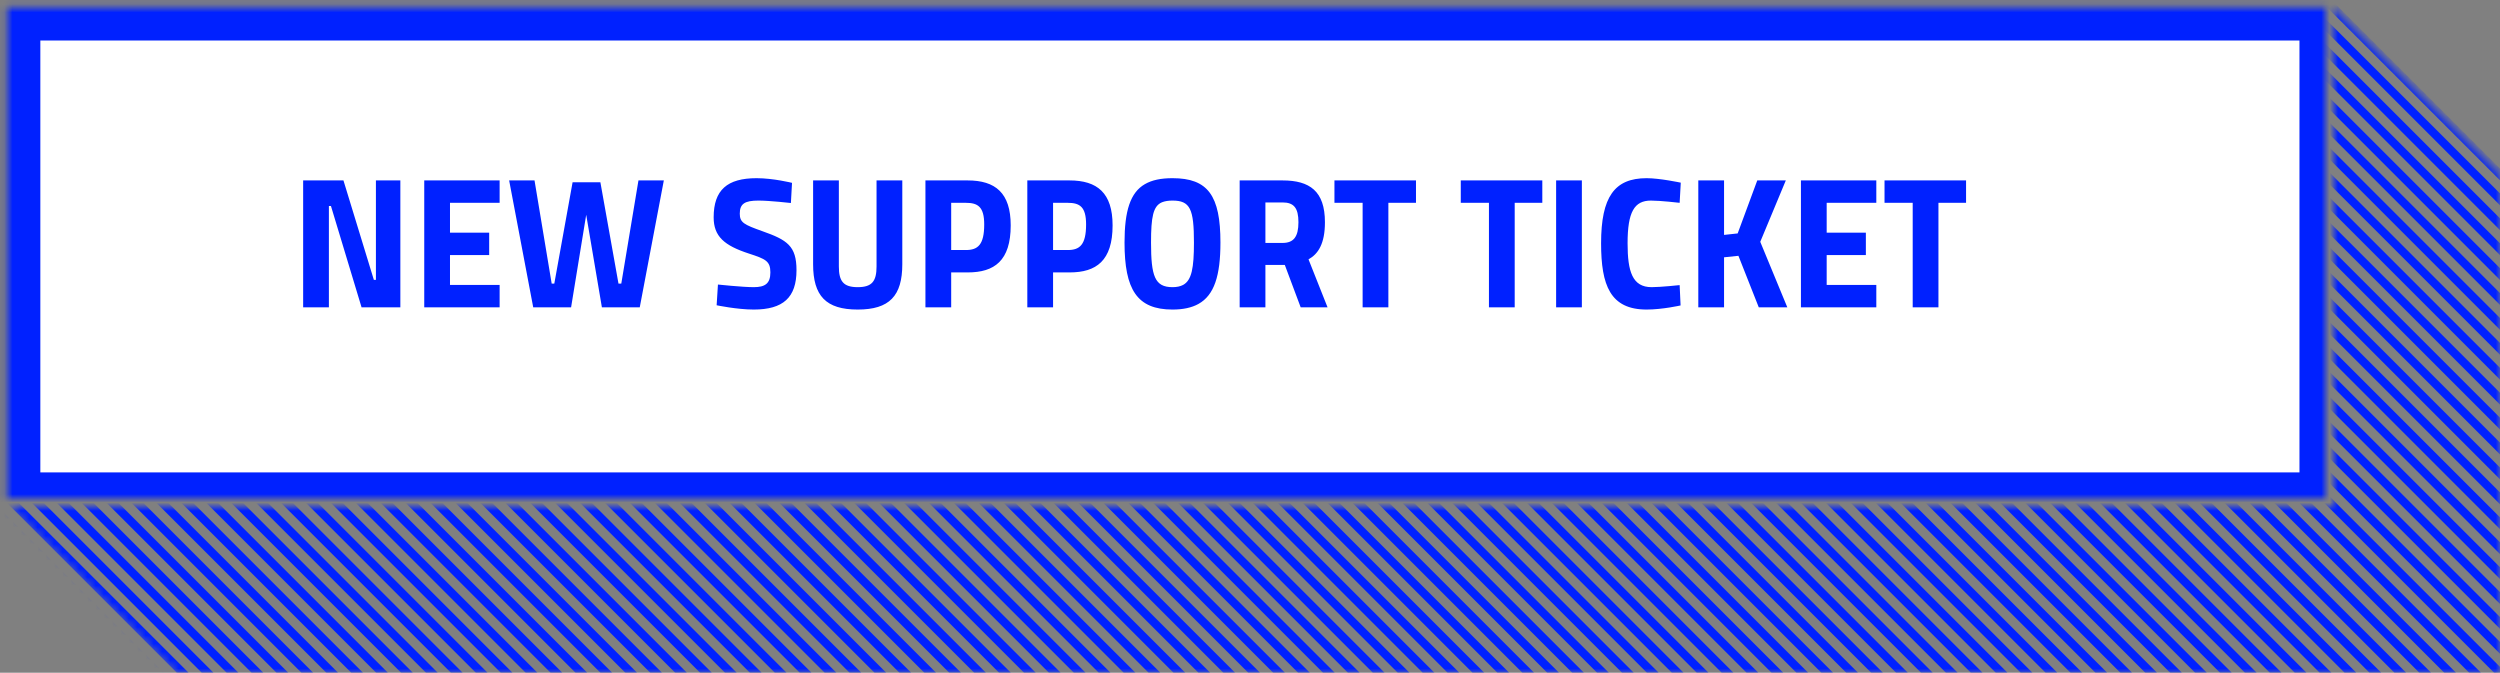 <?xml version="1.0" encoding="UTF-8" standalone="no"?>
<svg width="301px" height="81px" viewBox="0 0 301 81" version="1.1" xmlns="http://www.w3.org/2000/svg" xmlns:xlink="http://www.w3.org/1999/xlink">
    <rect x="0" y="0" width="301" height="81" fill="#808080" stroke="none"/>
    <!-- Generator: Sketch 3.7.2 (28276) - http://www.bohemiancoding.com/sketch -->
    <title>Group 3</title>
    <desc>Created with Sketch.</desc>
    <defs>
        <rect id="path-1" x="0.857" y="0.877" width="280" height="60"></rect>
        <mask id="mask-2" maskContentUnits="userSpaceOnUse" maskUnits="objectBoundingBox" x="0" y="0" width="280" height="60" fill="white">
            <use xlink:href="#path-1"></use>
        </mask>
        <path d="M279.857,0 L279.946,0 L299.996,20 L279.996,20 L279.996,10 L279.857,10 L279.857,-2.77555756e-17 Z M279.996,20 L299.996,20 L299.996,80 L20,80 L20,79.95 L0,60 L10,60 L279.996,60 L279.996,20 Z" id="path-3"></path>
    </defs>
    <g id="Welcome" stroke="none" stroke-width="1" fill="none" fill-rule="evenodd">
        <g id="Tablet-Portrait" transform="translate(-421, -598)">
            <g id="Group-3" transform="translate(421, 598)">
                <g id="Button">
                    <use id="Rectangle-9" stroke="#0021FF" mask="url(#mask-2)" stroke-width="8" fill="#FFFFFF" xlink:href="#path-1"></use>
                    <g id="Group-2" transform="translate(1, 1)">
                        <g id="Group">
                            <g>
                                <mask id="mask-4" fill="white">
                                    <use xlink:href="#path-3"></use>
                                </mask>
                                <g id="Combined-Shape"></g>
                                <g mask="url(#mask-4)" id="Line" stroke="#0021FF">
                                    <g transform="translate(-97, -2)">
                                        <path d="M0.5,0.5 L97.032,97.032"></path>
                                        <path d="M3.5,0.5 L100.032,97.032"></path>
                                        <path d="M6.5,0.5 L103.032,97.032"></path>
                                        <path d="M9.5,0.5 L106.032,97.032"></path>
                                        <path d="M12.5,0.5 L109.032,97.032"></path>
                                        <path d="M15.5,0.5 L112.032,97.032"></path>
                                        <path d="M18.5,0.5 L115.032,97.032"></path>
                                        <path d="M21.5,0.5 L118.032,97.032"></path>
                                        <path d="M24.5,0.5 L121.032,97.032"></path>
                                        <path d="M27.5,0.5 L124.032,97.032"></path>
                                        <path d="M30.5,0.5 L127.032,97.032"></path>
                                        <path d="M33.5,0.5 L130.032,97.032"></path>
                                        <path d="M36.5,0.5 L133.032,97.032"></path>
                                        <path d="M39.5,0.5 L136.032,97.032"></path>
                                        <path d="M42.5,0.5 L139.032,97.032"></path>
                                        <path d="M45.5,0.5 L142.032,97.032"></path>
                                        <path d="M48.5,0.5 L145.032,97.032"></path>
                                        <path d="M51.5,0.5 L148.032,97.032"></path>
                                        <path d="M54.5,0.5 L151.032,97.032"></path>
                                        <path d="M57.5,0.5 L154.032,97.032"></path>
                                        <path d="M60.5,0.5 L157.032,97.032"></path>
                                        <path d="M63.5,0.5 L160.032,97.032"></path>
                                        <path d="M66.5,0.5 L163.032,97.032"></path>
                                        <path d="M69.5,0.5 L166.032,97.032"></path>
                                        <path d="M72.5,0.5 L169.032,97.032"></path>
                                        <path d="M75.5,0.5 L172.032,97.032"></path>
                                        <path d="M78.5,0.5 L175.032,97.032"></path>
                                        <path d="M81.5,0.5 L178.032,97.032"></path>
                                        <path d="M84.5,0.5 L181.032,97.032"></path>
                                        <path d="M87.5,0.5 L184.032,97.032"></path>
                                        <path d="M90.5,0.5 L187.032,97.032"></path>
                                        <path d="M93.5,0.5 L190.032,97.032"></path>
                                        <path d="M96.5,0.5 L193.032,97.032"></path>
                                        <path d="M99.5,0.5 L196.032,97.032"></path>
                                        <path d="M102.5,0.5 L199.032,97.032"></path>
                                        <path d="M105.5,0.5 L202.032,97.032"></path>
                                        <path d="M108.5,0.5 L205.032,97.032"></path>
                                        <path d="M111.5,0.5 L208.032,97.032"></path>
                                        <path d="M114.5,0.5 L211.032,97.032"></path>
                                        <path d="M117.5,0.5 L214.032,97.032"></path>
                                        <path d="M120.5,0.5 L217.032,97.032"></path>
                                        <path d="M123.5,0.5 L220.032,97.032"></path>
                                        <path d="M126.5,0.5 L223.032,97.032"></path>
                                        <path d="M129.5,0.5 L226.032,97.032"></path>
                                        <path d="M132.5,0.5 L229.032,97.032"></path>
                                        <path d="M135.5,0.5 L232.032,97.032"></path>
                                        <path d="M138.5,0.5 L235.032,97.032"></path>
                                        <path d="M141.5,0.5 L238.032,97.032"></path>
                                        <path d="M144.5,0.5 L241.032,97.032"></path>
                                        <path d="M147.5,0.5 L244.032,97.032"></path>
                                        <path d="M150.5,0.5 L247.032,97.032"></path>
                                        <path d="M153.5,0.5 L250.032,97.032"></path>
                                        <path d="M156.5,0.5 L253.032,97.032"></path>
                                        <path d="M159.5,0.5 L256.032,97.032"></path>
                                        <path d="M162.5,0.5 L259.032,97.032"></path>
                                        <path d="M165.5,0.5 L262.032,97.032"></path>
                                        <path d="M168.5,0.5 L265.032,97.032"></path>
                                        <path d="M171.5,0.5 L268.032,97.032"></path>
                                        <path d="M174.5,0.5 L271.032,97.032"></path>
                                        <path d="M177.5,0.5 L274.032,97.032"></path>
                                        <path d="M180.5,0.5 L277.032,97.032"></path>
                                        <path d="M183.5,0.5 L280.032,97.032"></path>
                                        <path d="M186.5,0.5 L283.032,97.032"></path>
                                        <path d="M189.5,0.5 L286.032,97.032"></path>
                                        <path d="M192.5,0.5 L289.032,97.032"></path>
                                        <path d="M195.5,0.5 L292.032,97.032"></path>
                                        <path d="M198.5,0.5 L295.032,97.032"></path>
                                        <path d="M201.5,0.5 L298.032,97.032"></path>
                                        <path d="M204.5,0.5 L301.032,97.032"></path>
                                        <path d="M207.5,0.5 L304.032,97.032"></path>
                                        <path d="M210.5,0.5 L307.032,97.032"></path>
                                        <path d="M213.5,0.5 L310.032,97.032"></path>
                                        <path d="M216.5,0.5 L313.032,97.032"></path>
                                        <path d="M219.5,0.5 L316.032,97.032"></path>
                                        <path d="M222.5,0.5 L319.032,97.032"></path>
                                        <path d="M225.5,0.5 L322.032,97.032"></path>
                                        <path d="M228.5,0.5 L325.032,97.032"></path>
                                        <path d="M231.5,0.5 L328.032,97.032"></path>
                                        <path d="M234.5,0.5 L331.032,97.032"></path>
                                        <path d="M237.5,0.5 L334.032,97.032"></path>
                                        <path d="M240.5,0.5 L337.032,97.032"></path>
                                        <path d="M243.5,0.5 L340.032,97.032"></path>
                                        <path d="M246.5,0.5 L343.032,97.032"></path>
                                        <path d="M249.5,0.5 L346.032,97.032"></path>
                                        <path d="M252.5,0.5 L349.032,97.032"></path>
                                        <path d="M255.5,0.5 L352.032,97.032"></path>
                                        <path d="M258.5,0.5 L355.032,97.032"></path>
                                        <path d="M261.5,0.5 L358.032,97.032"></path>
                                        <path d="M264.5,0.5 L361.032,97.032"></path>
                                        <path d="M267.5,0.5 L364.032,97.032"></path>
                                        <path d="M270.5,0.5 L367.032,97.032"></path>
                                        <path d="M273.5,0.5 L370.032,97.032"></path>
                                        <path d="M276.5,0.5 L373.032,97.032"></path>
                                        <path d="M279.5,0.5 L376.032,97.032"></path>
                                        <path d="M282.5,0.5 L379.032,97.032"></path>
                                        <path d="M285.5,0.5 L382.032,97.032"></path>
                                        <path d="M288.5,0.5 L385.032,97.032"></path>
                                        <path d="M291.5,0.5 L388.032,97.032"></path>
                                        <path d="M294.5,0.5 L391.032,97.032"></path>
                                        <path d="M297.5,0.5 L394.032,97.032"></path>
                                        <path d="M300.5,0.5 L397.032,97.032"></path>
                                        <path d="M303.5,0.5 L400.032,97.032"></path>
                                        <path d="M306.5,0.5 L403.032,97.032"></path>
                                        <path d="M309.5,0.5 L406.032,97.032"></path>
                                        <path d="M312.5,0.5 L409.032,97.032"></path>
                                        <path d="M315.5,0.5 L412.032,97.032"></path>
                                        <path d="M318.5,0.5 L415.032,97.032"></path>
                                        <path d="M321.5,0.5 L418.032,97.032"></path>
                                        <path d="M324.5,0.5 L421.032,97.032"></path>
                                        <path d="M327.5,0.5 L424.032,97.032"></path>
                                        <path d="M330.5,0.5 L427.032,97.032"></path>
                                        <path d="M333.5,0.5 L430.032,97.032"></path>
                                        <path d="M336.5,0.5 L433.032,97.032"></path>
                                        <path d="M339.5,0.5 L436.032,97.032"></path>
                                        <path d="M342.5,0.5 L439.032,97.032"></path>
                                        <path d="M345.5,0.5 L442.032,97.032"></path>
                                        <path d="M348.5,0.5 L445.032,97.032"></path>
                                        <path d="M351.5,0.5 L448.032,97.032"></path>
                                        <path d="M354.5,0.5 L451.032,97.032"></path>
                                        <path d="M357.5,0.5 L454.032,97.032"></path>
                                        <path d="M360.5,0.5 L457.032,97.032"></path>
                                        <path d="M363.5,0.5 L460.032,97.032"></path>
                                        <path d="M366.5,0.5 L463.032,97.032"></path>
                                        <path d="M369.5,0.5 L466.032,97.032"></path>
                                        <path d="M372.5,0.5 L469.032,97.032"></path>
                                        <path d="M375.5,0.5 L472.032,97.032"></path>
                                        <path d="M378.5,0.5 L475.032,97.032"></path>
                                        <path d="M381.5,0.5 L478.032,97.032"></path>
                                    </g>
                                </g>
                            </g>
                        </g>
                    </g>
                </g>
                <path d="M36.499,37 L39.599,37 L39.599,24.801 L39.846,24.801 L43.531,37 L48.203,37 L48.203,21.723 L45.26,21.723 L45.26,33.698 L45.013,33.698 L41.351,21.723 L36.499,21.723 L36.499,37 Z M51.079,37 L60.155,37 L60.155,34.304 L54.179,34.304 L54.179,30.71 L58.897,30.71 L58.897,28.014 L54.179,28.014 L54.179,24.419 L60.155,24.419 L60.155,21.723 L51.079,21.723 L51.079,37 Z M61.301,21.723 L64.199,37 L68.76,37 L70.579,25.857 L72.467,37 L77.027,37 L79.925,21.723 L76.87,21.723 L74.803,34.147 L74.466,34.147 L72.287,21.948 L68.939,21.948 L66.738,34.147 L66.423,34.147 L64.356,21.723 L61.301,21.723 Z M95.359,22.015 C95.359,22.015 93.113,21.454 91.091,21.454 C87.564,21.454 85.924,22.869 85.924,26.171 C85.924,28.463 87.204,29.564 90.17,30.53 C92.169,31.181 92.753,31.428 92.753,32.799 C92.753,34.147 92.102,34.574 90.754,34.574 C89.406,34.574 86.44,34.259 86.44,34.259 L86.283,36.753 C86.283,36.753 88.732,37.27 90.754,37.27 C94.281,37.27 95.898,35.832 95.898,32.529 C95.898,29.609 94.775,28.89 91.787,27.834 C89.586,27.048 89.069,26.801 89.069,25.722 C89.069,24.531 89.675,24.15 91.315,24.15 C92.663,24.15 95.224,24.442 95.224,24.442 L95.359,22.015 Z M100.998,21.723 L97.898,21.723 L97.898,31.81 C97.898,35.63 99.448,37.27 103.267,37.27 C107.086,37.27 108.637,35.63 108.637,31.81 L108.637,21.723 L105.536,21.723 L105.536,32.08 C105.536,33.855 104.997,34.574 103.267,34.574 C101.537,34.574 100.998,33.855 100.998,32.08 L100.998,21.723 Z M116.522,32.799 C119.712,32.799 121.689,31.406 121.689,27.137 C121.689,23.228 119.847,21.723 116.5,21.723 L111.422,21.723 L111.422,37 L114.523,37 L114.523,32.799 L116.522,32.799 Z M114.523,30.103 L114.523,24.419 L116.275,24.419 C117.735,24.419 118.499,24.891 118.499,27.025 C118.499,29.474 117.735,30.103 116.297,30.103 L114.523,30.103 Z M128.788,32.799 C131.979,32.799 133.956,31.406 133.956,27.137 C133.956,23.228 132.113,21.723 128.766,21.723 L123.689,21.723 L123.689,37 L126.789,37 L126.789,32.799 L128.788,32.799 Z M126.789,30.103 L126.789,24.419 L128.541,24.419 C130.002,24.419 130.765,24.891 130.765,27.025 C130.765,29.474 130.002,30.103 128.564,30.103 L126.789,30.103 Z M141.167,34.574 C139.033,34.574 138.584,33.248 138.584,29.204 C138.584,26.127 138.831,24.801 139.909,24.352 C140.246,24.217 140.673,24.15 141.167,24.15 C143.301,24.15 143.751,25.16 143.751,29.204 C143.751,32.26 143.481,33.742 142.448,34.304 C142.111,34.484 141.684,34.574 141.167,34.574 L141.167,34.574 Z M141.167,37.27 C142.448,37.27 143.481,37.045 144.29,36.596 C146.199,35.54 146.941,33.181 146.941,29.204 C146.941,23.543 145.436,21.454 141.167,21.454 C139.774,21.454 138.696,21.678 137.842,22.173 C136.09,23.184 135.393,25.385 135.393,29.204 C135.393,34.866 136.899,37.27 141.167,37.27 L141.167,37.27 Z M156.601,37 L159.836,37 L157.545,31.226 C158.713,30.575 159.522,29.339 159.522,26.756 C159.522,23.004 157.68,21.723 154.422,21.723 L149.255,21.723 L149.255,37 L152.355,37 L152.355,31.9 L154.692,31.9 L156.601,37 Z M156.332,26.756 C156.332,28.485 155.77,29.249 154.422,29.249 L152.355,29.249 L152.355,24.374 L154.422,24.374 C155.77,24.374 156.332,25.026 156.332,26.756 L156.332,26.756 Z M160.667,24.419 L164.06,24.419 L164.06,37 L167.16,37 L167.16,24.419 L170.485,24.419 L170.485,21.723 L160.667,21.723 L160.667,24.419 Z M175.877,24.419 L179.269,24.419 L179.269,37 L182.37,37 L182.37,24.419 L185.694,24.419 L185.694,21.723 L175.877,21.723 L175.877,24.419 Z M187.357,37 L190.457,37 L190.457,21.723 L187.357,21.723 L187.357,37 Z M202.229,34.327 C202.229,34.327 199.938,34.574 198.859,34.574 C196.545,34.574 195.961,32.709 195.961,29.294 C195.961,25.52 196.77,24.15 198.77,24.15 C199.938,24.15 202.229,24.419 202.229,24.419 L202.364,21.993 C202.364,21.993 199.848,21.454 198.253,21.454 C194.389,21.454 192.771,23.7 192.771,29.294 C192.771,34.349 193.872,37.27 198.253,37.27 C200.162,37.27 202.342,36.775 202.342,36.775 L202.229,34.327 Z M211.755,37 L215.192,37 L211.935,29.114 L215.012,21.723 L211.575,21.723 L209.216,28.104 L207.576,28.283 L207.576,21.723 L204.476,21.723 L204.476,37 L207.576,37 L207.576,30.979 L209.306,30.799 L211.755,37 Z M216.832,37 L225.908,37 L225.908,34.304 L219.932,34.304 L219.932,30.71 L224.65,30.71 L224.65,28.014 L219.932,28.014 L219.932,24.419 L225.908,24.419 L225.908,21.723 L216.832,21.723 L216.832,37 Z M226.897,24.419 L230.289,24.419 L230.289,37 L233.389,37 L233.389,24.419 L236.714,24.419 L236.714,21.723 L226.897,21.723 L226.897,24.419 Z" id="NEW-SUPPORT-TICKET" fill="#0021FF"></path>
            </g>
        </g>
    </g>
</svg>